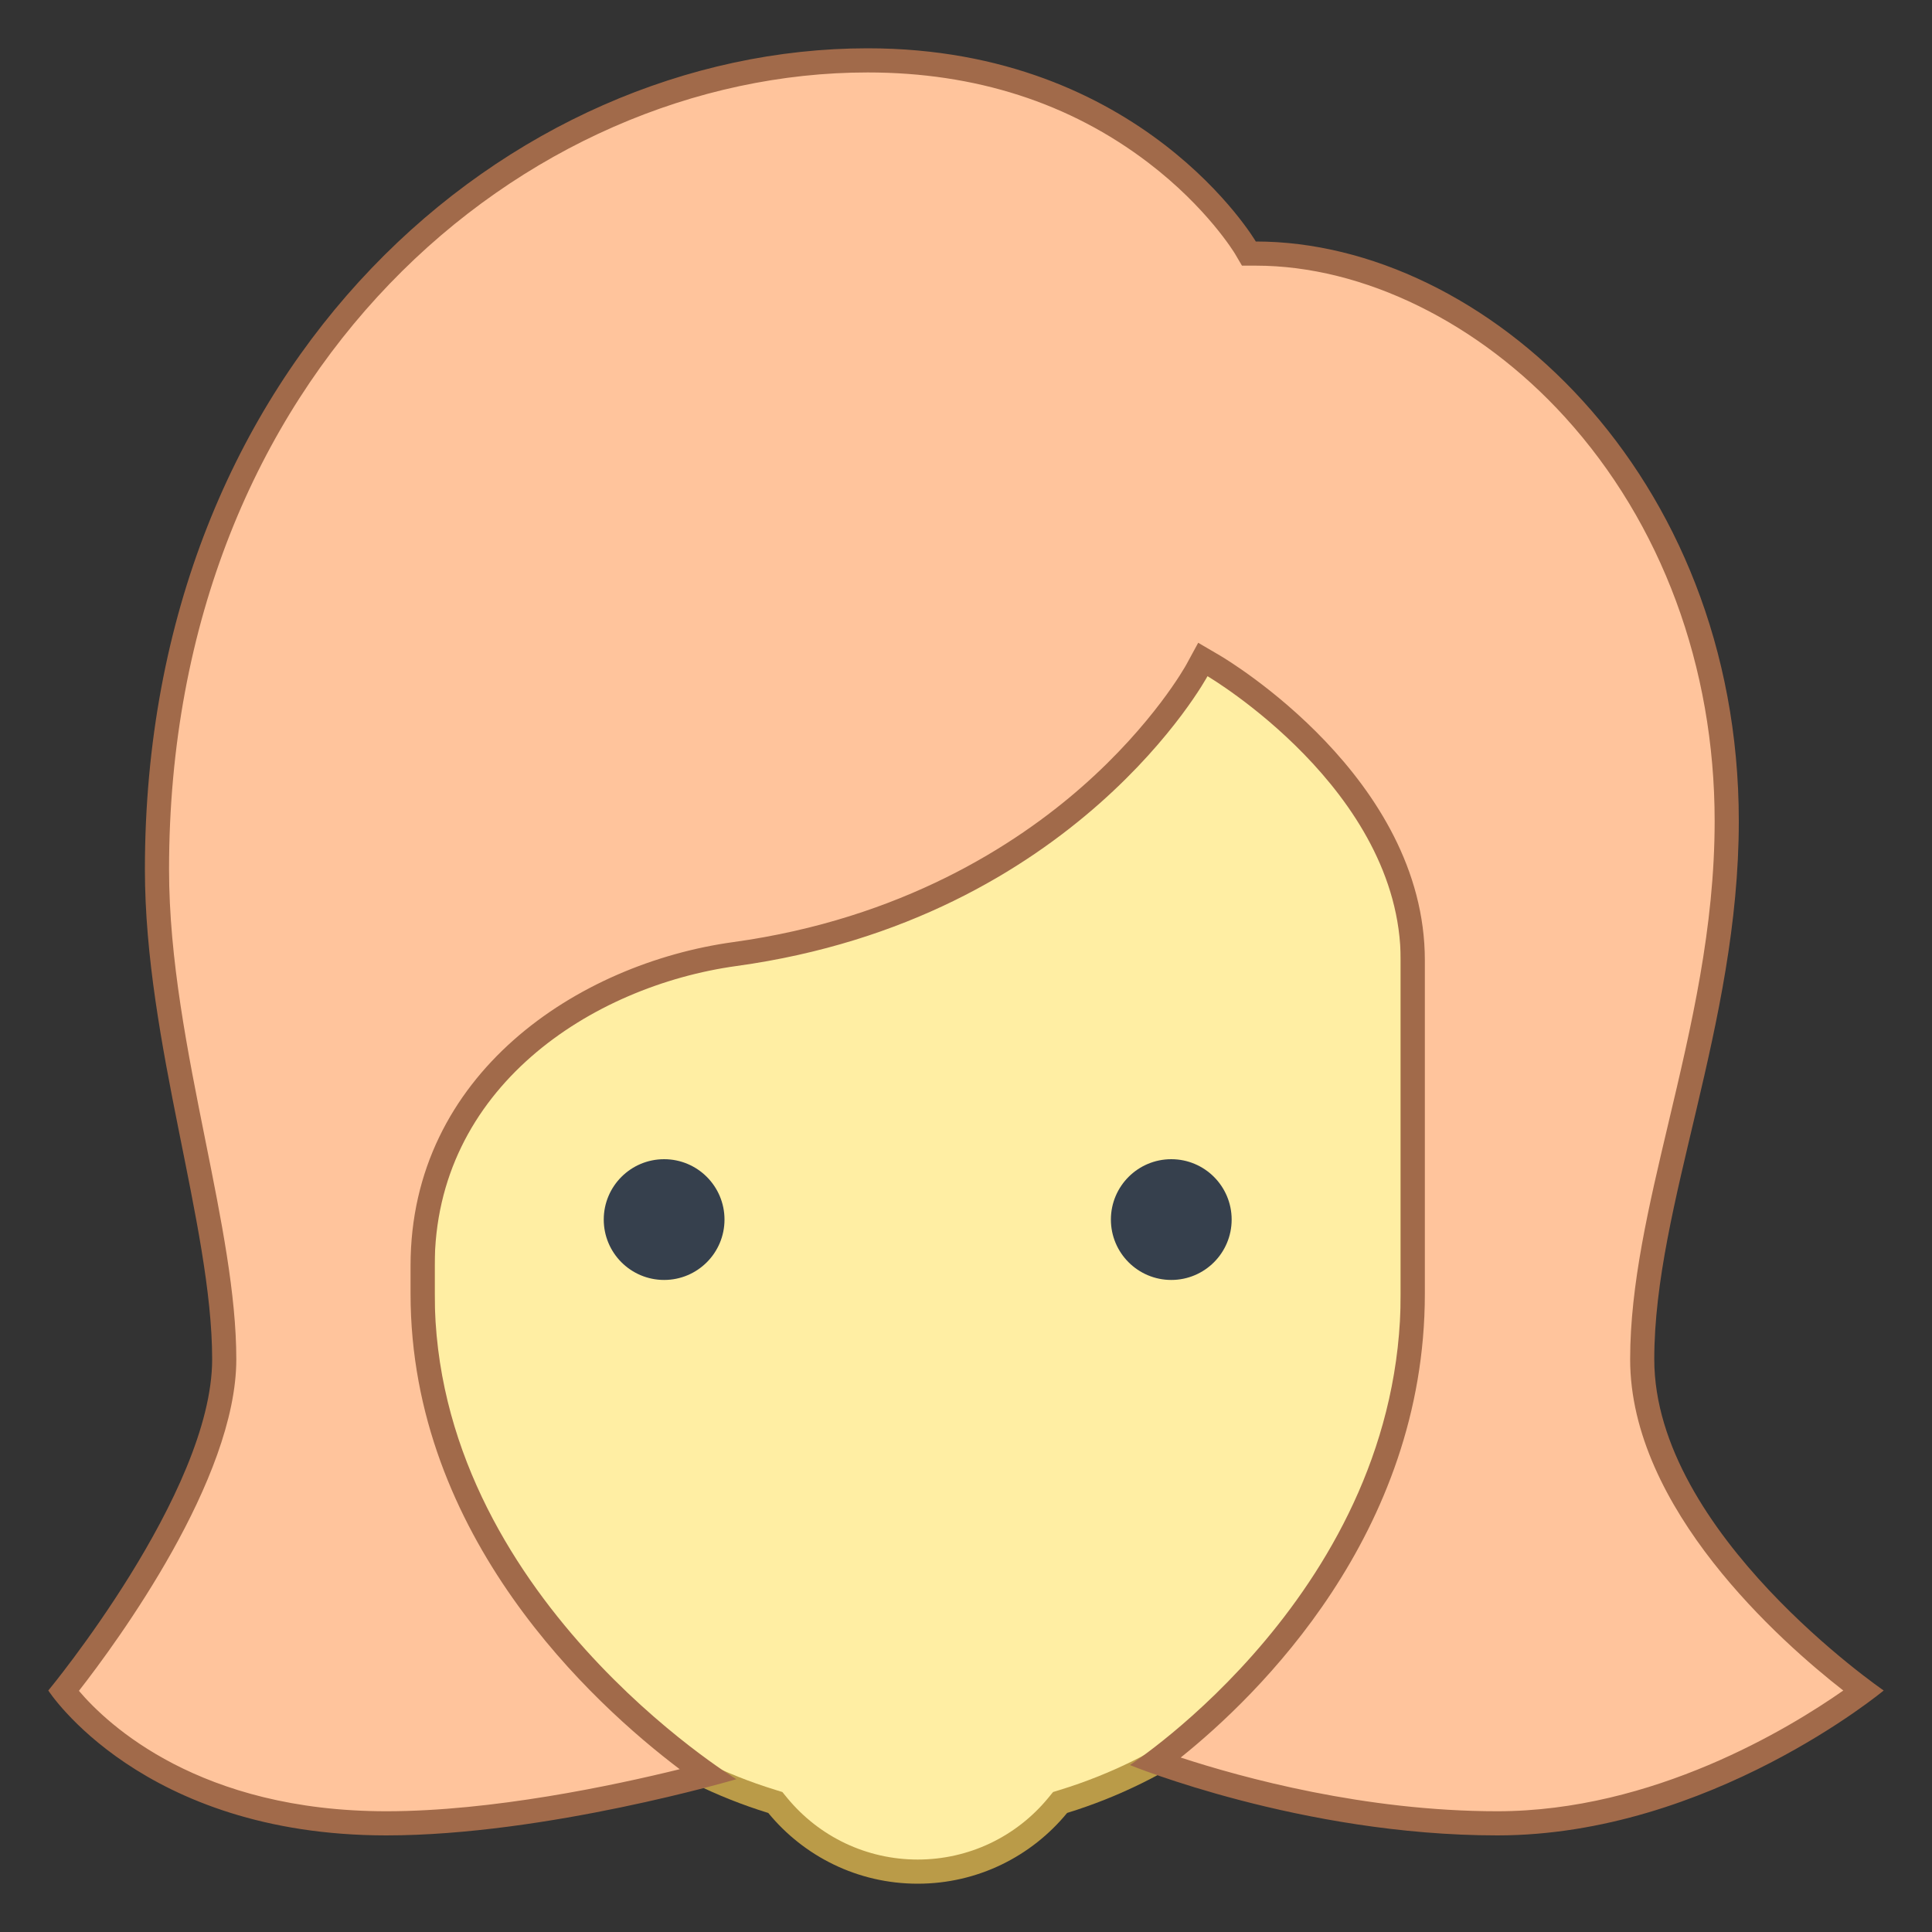 <?xml version="1.0" encoding="iso-8859-1"?><!-- Generator: Adobe Illustrator 19.2.1, SVG Export Plug-In . SVG Version: 6.00 Build 0)  --><svg xmlns="http://www.w3.org/2000/svg" xmlns:xlink="http://www.w3.org/1999/xlink" version="1.1" id="Layer_1" x="0px" y="0px" viewBox="0 0 80 80" style="enable-background:new 0 0 80 80;" xml:space="preserve" width="80" height="80">
<rect x="0" y="0" width="80" height="80" fill="#333333" stroke="none"/>
<g>
	<g>
		<path style="fill:#FFEEA3;" d="M38,77.5c-2.254,0-4.368-1.001-5.8-2.747l-0.096-0.116l-0.144-0.044    C23.311,71.93,17.5,64.057,17.5,55V27.092c0-5.243,4.266-9.509,9.508-9.509h21.983c5.243,0,9.508,4.266,9.508,9.509V55    c0,9.057-5.811,16.93-14.46,19.593l-0.144,0.044L43.8,74.753C42.368,76.499,40.254,77.5,38,77.5z"/>
	</g>
	<g>
		<path style="fill:#BA9B48;" d="M48.992,18.083c4.967,0,9.008,4.041,9.008,9.008V55c0,8.835-5.669,16.517-14.107,19.115    l-0.288,0.089l-0.191,0.233C42.077,76.066,40.104,77,38,77s-4.077-0.935-5.414-2.564l-0.191-0.233l-0.288-0.089    C23.669,71.517,18,63.835,18,55V27.091c0-4.967,4.041-9.008,9.008-9.008H48.992 M48.992,17.083H27.008    C21.481,17.083,17,21.564,17,27.091V55c0,9.444,6.235,17.43,14.813,20.071C33.28,76.859,35.506,78,38,78    c2.494,0,4.72-1.142,6.187-2.93C52.765,72.429,59,64.444,59,55V27.091C59,21.564,54.519,17.083,48.992,17.083L48.992,17.083z"/>
	</g>
</g>
<g>
	<path style="fill:#FFC49C;" d="M62,75.5c-6.303,0-12.045-1.804-14.163-2.555c2.58-1.953,10.663-8.909,10.663-19.374V39.763   c0-7.265-7.91-11.997-8.247-12.194l-0.446-0.263l-0.247,0.456c-0.053,0.098-5.487,9.858-19.128,11.743   C24.203,40.365,17.5,44.77,17.5,52.407v1.164c0,10.607,8.886,17.819,11.812,19.905C26.965,74.095,21.064,75.5,16,75.5   c-8.462,0-12.449-4.322-13.369-5.485c1.25-1.566,6.654-8.634,6.654-13.729c0-2.631-0.615-5.697-1.266-8.944   C7.272,43.619,6.5,39.77,6.5,35.999C6.5,15.03,21.463,2.5,35.929,2.5c10.937,0,15.595,7.675,15.641,7.753l0.145,0.245L52,10.499   c9.417,0,19.5,9.443,19.5,23.5c0,4.483-0.977,8.604-1.921,12.59C68.768,50.016,68,53.252,68,56.286   c0,6.437,7.084,12.181,9.163,13.728C75.376,71.336,69.181,75.5,62,75.5z"/>
	<g>
		<path style="fill:#A16A4A;" d="M35.928,3c4.457,0,8.367,1.257,11.62,3.737c2.44,1.86,3.579,3.752,3.589,3.769l0.29,0.494H52    c4.446,0,9.233,2.346,12.805,6.276C68.8,21.671,71,27.61,71,33.999c0,4.424-0.97,8.516-1.907,12.473    c-0.819,3.456-1.592,6.721-1.592,9.813c0,6.177,6.223,11.683,8.825,13.716C74.081,71.574,68.449,75,62,75    c-5.489,0-10.559-1.39-13.11-2.224C52.08,70.218,59,63.524,59,53.572V39.763c0-7.548-8.147-12.422-8.493-12.625l-0.892-0.522    l-0.494,0.908c-0.013,0.024-1.348,2.445-4.322,5.058c-2.732,2.4-7.454,5.464-14.436,6.428C23.927,39.898,17,44.47,17,52.408v0.119    v1.045c0,10.065,7.562,16.977,11.146,19.687C25.4,73.935,20.381,75,16,75c-7.731,0-11.533-3.576-12.732-4.986    c1.613-2.068,6.517-8.762,6.517-13.728c0-2.681-0.62-5.771-1.276-9.042C7.767,43.545,7,39.72,7,36C7,15.344,21.708,3,35.928,3     M35.928,2C21.06,2,6,14.942,6,36c0,7.172,2.785,14.763,2.785,20.286C8.785,61.809,2,70,2,70s3.85,6,14,6    c6.607,0,14.491-2.327,14.491-2.327S18,66.069,18,53.572c0-0.888,0-1.045,0-1.045v0.046c0,0,0-0.035,0-0.165    C18,45.052,24.483,40.831,30.5,40c14.076-1.944,19.5-12,19.5-12s8,4.7,8,11.763c0,3.053,0,8.794,0,13.809    c0,12.26-11.214,19.515-11.214,19.515S53.89,76,62,76c8.784,0,16-6,16-6s-9.5-6.509-9.5-13.714c0-6.402,3.5-13.801,3.5-22.286    c0-14.392-10.548-24-20-24C52,9.999,47.305,2,35.928,2L35.928,2z"/>
	</g>
</g>
<circle style="fill:#36404D;" cx="48.5" cy="50.5" r="2.5"/>
<circle style="fill:#36404D;" cx="27.5" cy="50.5" r="2.5"/>
</svg>
